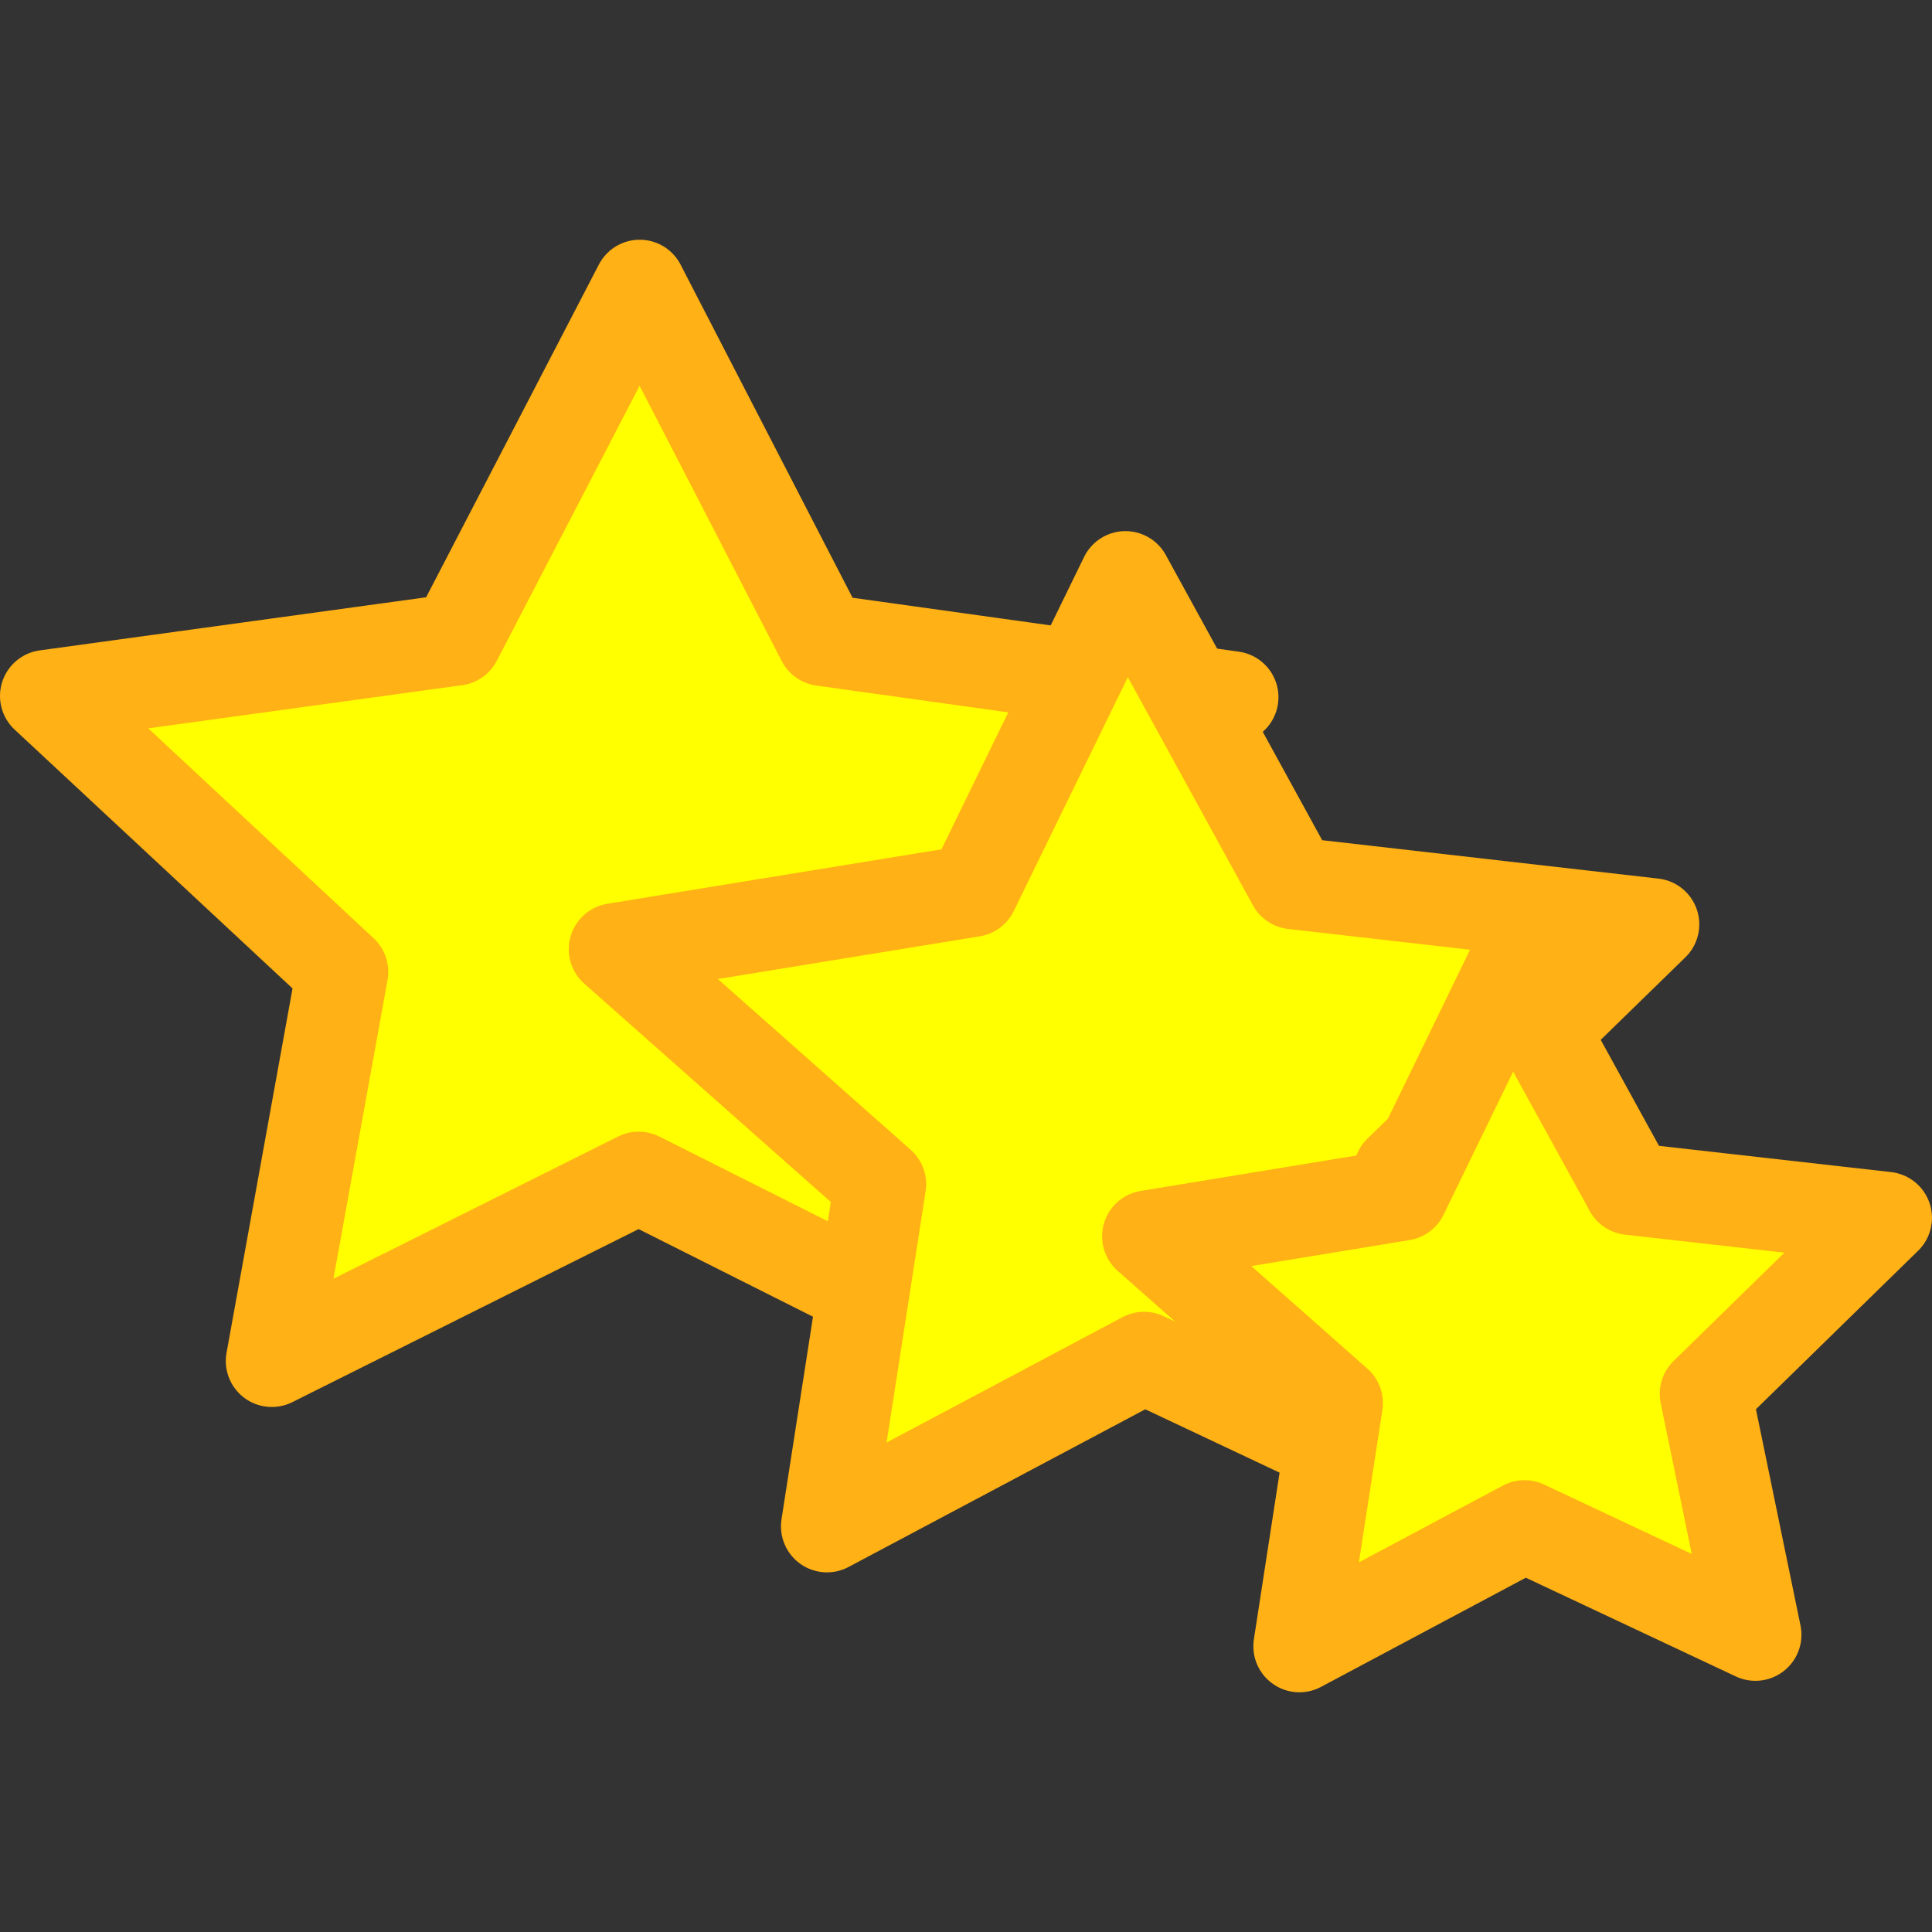 <?xml version="1.0" encoding="UTF-8" standalone="no"?>
<!-- Created with Inkscape (http://www.inkscape.org/) -->

<svg
   xmlns:dc="http://purl.org/dc/elements/1.1/"
   xmlns:cc="http://creativecommons.org/ns#"
   xmlns:rdf="http://www.w3.org/1999/02/22-rdf-syntax-ns#"
   xmlns:svg="http://www.w3.org/2000/svg"
   xmlns="http://www.w3.org/2000/svg"
   xmlns:sodipodi="http://sodipodi.sourceforge.net/DTD/sodipodi-0.dtd"
   xmlns:inkscape="http://www.inkscape.org/namespaces/inkscape"
   width="32"
   height="32"
   id="svg4437"
   version="1.1"
   inkscape:version="0.92.4 (5da689c313, 2019-01-14)"
   sodipodi:docname="difficulty3.svg">
  <rect width="100%" height="100%" fill="#333333" stroke="none"/>
  <defs
     id="defs4439" />
  <sodipodi:namedview
     id="base"
     pagecolor="#ffffff"
     bordercolor="#666666"
     borderopacity="1.0"
     inkscape:pageopacity="0.0"
     inkscape:pageshadow="2"
     inkscape:zoom="11.2"
     inkscape:cx="-0.626079"
     inkscape:cy="8.0303502"
     inkscape:document-units="px"
     inkscape:current-layer="layer1"
     showgrid="false"
     fit-margin-top="0"
     fit-margin-left="0"
     fit-margin-right="0"
     fit-margin-bottom="0"
     inkscape:window-width="1884"
     inkscape:window-height="1051"
     inkscape:window-x="0"
     inkscape:window-y="0"
     inkscape:window-maximized="1" />
  <g
     inkscape:label="Calque 1"
     inkscape:groupmode="layer"
     id="layer1"
     transform="translate(-336.861,-577.105)">
    <g
       transform="matrix(1.328,0,0,1.328,-271.183,190.23)"
       inkscape:label="#DIFFICULTY"
       id="DIFFICULTY2-2"
       style="display:inline;fill:#000000;stroke-width:1.761;stroke-miterlimit:4;stroke-dasharray:none">
      <g
         transform="matrix(0.452,0,0,0.452,457.525,289.646)"
         id="g4178-7"
         style="display:inline;fill:#000000;stroke-width:3.899;stroke-miterlimit:4;stroke-dasharray:none" />
      <g
         transform="matrix(0.395,-0.01,0.01,0.395,465.228,296.338)"
         id="g4194-3"
         style="display:inline;fill:#000000;stroke-width:4.455;stroke-miterlimit:4;stroke-dasharray:none" />
    </g>
    <g
       transform="matrix(0.457,0,0,0.457,336.457,580.695)"
       id="g4178"
       style="display:inline;stroke-width:3.334;stroke-miterlimit:4;stroke-dasharray:none">
      <path
         inkscape:connector-curvature="0"
         style="fill:#ffff00;stroke:#ffb115;stroke-width:3.334;stroke-linecap:round;stroke-linejoin:round;stroke-miterlimit:4;stroke-dasharray:none;stroke-opacity:1"
         id="path4182"
         d="M 37.311,41.5 24.031,34.826 10.735,41.471 13.289,27.369 2.551,17.368 17.41,15.326 24.069,2.5 l 6.629,12.84 14.854,2.074 -10.762,9.978 z" />
    </g>
    <g
       transform="matrix(0.4,-0.01,0.01,0.4,347.336,584.422)"
       id="g4194"
       style="display:inline;stroke-width:3.81;stroke-miterlimit:4;stroke-dasharray:none">
      <path
         inkscape:connector-curvature="0"
         style="fill:#ffff00;stroke:#ffb115;stroke-width:3.81;stroke-linecap:round;stroke-linejoin:round;stroke-miterlimit:4;stroke-dasharray:none;stroke-opacity:1"
         id="path4198"
         d="M 33.504,45.112 20.224,38.438 6.929,45.083 9.483,30.981 -1.255,20.98 13.603,18.938 20.262,6.112 26.891,18.952 41.745,21.026 30.983,31.004 Z" />
    </g>
    <path
       d="m 365.936,604.182 -3.824,-1.798 -3.729,1.988 0.621,-4.027 -3.126,-2.762 4.207,-0.691 1.797,-3.695 1.979,3.6 4.237,0.479 -2.984,2.916 z"
       id="path4466"
       style="display:inline;fill:#ffff00;stroke:#ffb115;stroke-width:1.525;stroke-linecap:round;stroke-linejoin:round;stroke-miterlimit:4;stroke-dasharray:none;stroke-opacity:1"
       inkscape:connector-curvature="0" />
  </g>
</svg>
